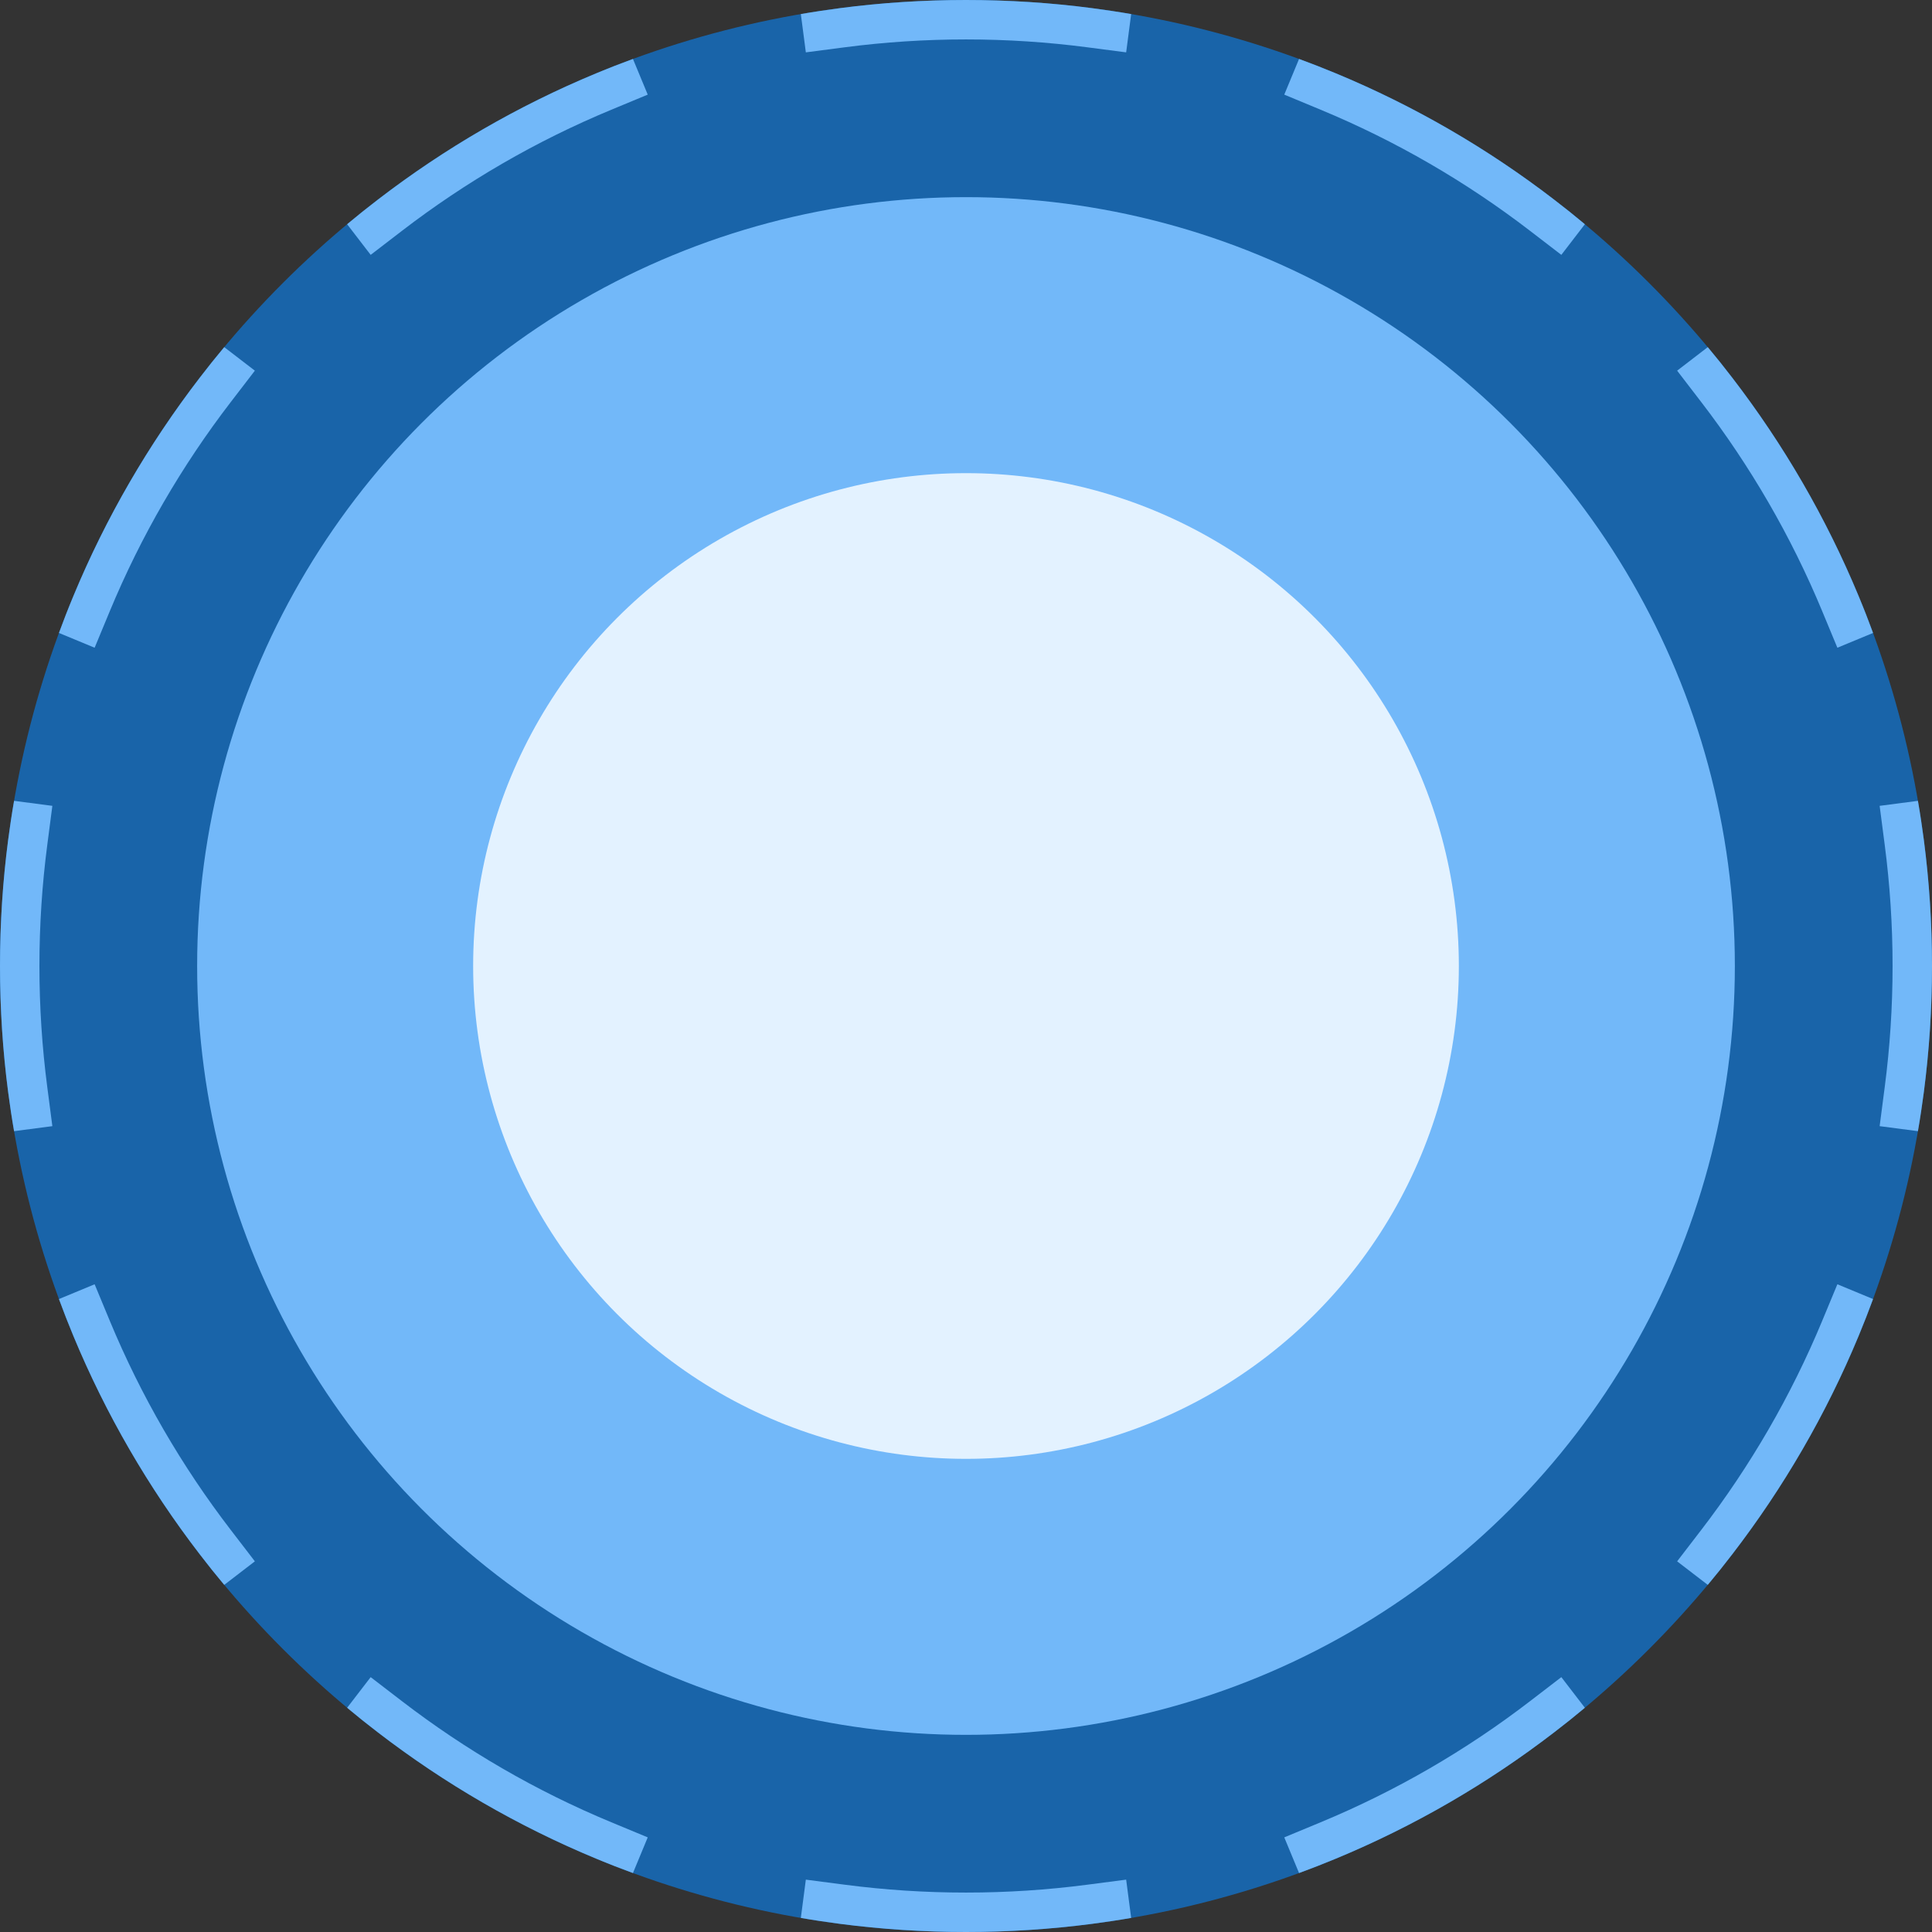 <svg width="49" height="49" viewBox="0 0 49 49" fill="none" xmlns="http://www.w3.org/2000/svg">
<rect x="0" y="0" width="49" height="49" fill="#333333" stroke="none"/>
<path d="M49 24.5C49 38.031 38.031 49 24.5 49C10.969 49 0 38.031 0 24.5C0 10.969 10.969 0 24.5 0C38.031 0 49 10.969 49 24.5Z" fill="#1964A9"/>
<path fill-rule="evenodd" clip-rule="evenodd" d="M48.723 28.195C48.748 28.031 48.771 27.866 48.793 27.7C48.929 26.653 49 25.584 49 24.5C49 23.416 48.929 22.347 48.793 21.3C48.771 21.134 48.748 20.969 48.723 20.805C48.698 20.64 48.672 20.475 48.643 20.311L47.672 20.438L47.801 21.429C47.932 22.434 48 23.459 48 24.5C48 25.541 47.932 26.566 47.801 27.571L47.672 28.562L48.643 28.689C48.672 28.525 48.698 28.36 48.723 28.195ZM47.505 32.947L46.6 32.572L46.217 33.495C45.425 35.405 44.388 37.188 43.145 38.806L42.536 39.599L43.313 40.196C43.42 40.068 43.525 39.939 43.63 39.809C43.734 39.678 43.837 39.547 43.938 39.415C45.234 37.729 46.315 35.87 47.141 33.878C47.205 33.724 47.267 33.57 47.328 33.414C47.388 33.259 47.447 33.103 47.505 32.947ZM40.196 43.313L39.599 42.536L38.806 43.145C37.188 44.388 35.405 45.425 33.495 46.217L32.572 46.6L32.947 47.505C33.103 47.447 33.259 47.388 33.414 47.328C33.57 47.267 33.724 47.205 33.878 47.141C35.87 46.315 37.729 45.234 39.415 43.938C39.547 43.837 39.678 43.734 39.809 43.63C39.939 43.525 40.068 43.42 40.196 43.313ZM28.689 48.643L28.562 47.672L27.571 47.801C26.566 47.932 25.541 48 24.5 48C23.459 48 22.434 47.932 21.429 47.801L20.438 47.672L20.311 48.643C20.475 48.672 20.64 48.698 20.805 48.723C20.969 48.748 21.134 48.771 21.3 48.793C22.347 48.929 23.416 49 24.5 49C25.584 49 26.653 48.929 27.7 48.793C27.866 48.771 28.031 48.748 28.195 48.723C28.36 48.698 28.525 48.672 28.689 48.643ZM16.053 47.505L16.428 46.6L15.505 46.217C13.595 45.425 11.812 44.388 10.194 43.145L9.401 42.536L8.804 43.313C8.932 43.42 9.061 43.525 9.191 43.63C9.321 43.734 9.453 43.837 9.585 43.938C11.271 45.234 13.13 46.315 15.122 47.141C15.275 47.205 15.43 47.267 15.585 47.328C15.741 47.388 15.897 47.447 16.053 47.505ZM5.687 40.196L6.464 39.599L5.855 38.806C4.612 37.188 3.575 35.405 2.783 33.495L2.4 32.572L1.495 32.947C1.553 33.103 1.612 33.259 1.672 33.414C1.733 33.57 1.795 33.724 1.859 33.878C2.685 35.87 3.766 37.729 5.062 39.415C5.163 39.547 5.266 39.678 5.37 39.809C5.475 39.939 5.58 40.068 5.687 40.196ZM0.357 28.689L1.328 28.562L1.199 27.571C1.068 26.566 1 25.541 1 24.5C1 23.459 1.068 22.434 1.199 21.429L1.328 20.438L0.357 20.311C0.328 20.475 0.302 20.64 0.277 20.805C0.252 20.969 0.229 21.134 0.207 21.3C0.07 22.347 0 23.416 0 24.5C0 25.584 0.07 26.653 0.207 27.7C0.229 27.866 0.252 28.031 0.277 28.195C0.302 28.36 0.328 28.525 0.357 28.689ZM1.495 16.053L2.4 16.428L2.783 15.505C3.575 13.595 4.612 11.812 5.855 10.194L6.464 9.401L5.687 8.804C5.58 8.932 5.475 9.061 5.37 9.191C5.266 9.321 5.163 9.453 5.062 9.585C3.766 11.271 2.685 13.13 1.859 15.122C1.795 15.275 1.733 15.43 1.672 15.585C1.612 15.741 1.553 15.897 1.495 16.053ZM8.804 5.687L9.401 6.464L10.194 5.855C11.812 4.612 13.595 3.575 15.505 2.783L16.428 2.4L16.053 1.495C15.897 1.553 15.741 1.612 15.585 1.672C15.43 1.733 15.275 1.795 15.122 1.859C13.13 2.685 11.271 3.766 9.585 5.062C9.453 5.163 9.321 5.266 9.191 5.37C9.061 5.475 8.932 5.58 8.804 5.687ZM20.311 0.357L20.438 1.328L21.429 1.199C22.434 1.068 23.459 1 24.5 1C25.541 1 26.566 1.068 27.571 1.199L28.562 1.328L28.689 0.357C28.525 0.328 28.36 0.302 28.195 0.277C28.031 0.252 27.866 0.229 27.7 0.207C26.653 0.07 25.584 0 24.5 0C23.416 0 22.347 0.07 21.3 0.207C21.134 0.229 20.969 0.252 20.805 0.277C20.64 0.302 20.475 0.328 20.311 0.357ZM32.947 1.495L32.572 2.4L33.495 2.783C35.405 3.575 37.188 4.612 38.806 5.855L39.599 6.464L40.196 5.687C40.068 5.58 39.939 5.475 39.809 5.37C39.678 5.266 39.547 5.163 39.415 5.062C37.729 3.766 35.87 2.685 33.878 1.859C33.724 1.795 33.57 1.733 33.414 1.672C33.259 1.612 33.103 1.553 32.947 1.495ZM43.313 8.804L42.536 9.401L43.145 10.194C44.388 11.812 45.425 13.595 46.217 15.505L46.6 16.428L47.505 16.053C47.447 15.897 47.388 15.741 47.328 15.585C47.267 15.43 47.205 15.275 47.141 15.122C46.315 13.13 45.234 11.271 43.938 9.585C43.837 9.453 43.734 9.321 43.63 9.191C43.525 9.061 43.42 8.932 43.313 8.804Z" fill="#72B8F9"/>
<circle cx="24.5" cy="24.5" r="19.5" fill="#72B8F9"/>
<circle cx="24.5" cy="24.5" r="12.5" fill="#E3F2FF"/>
</svg>
